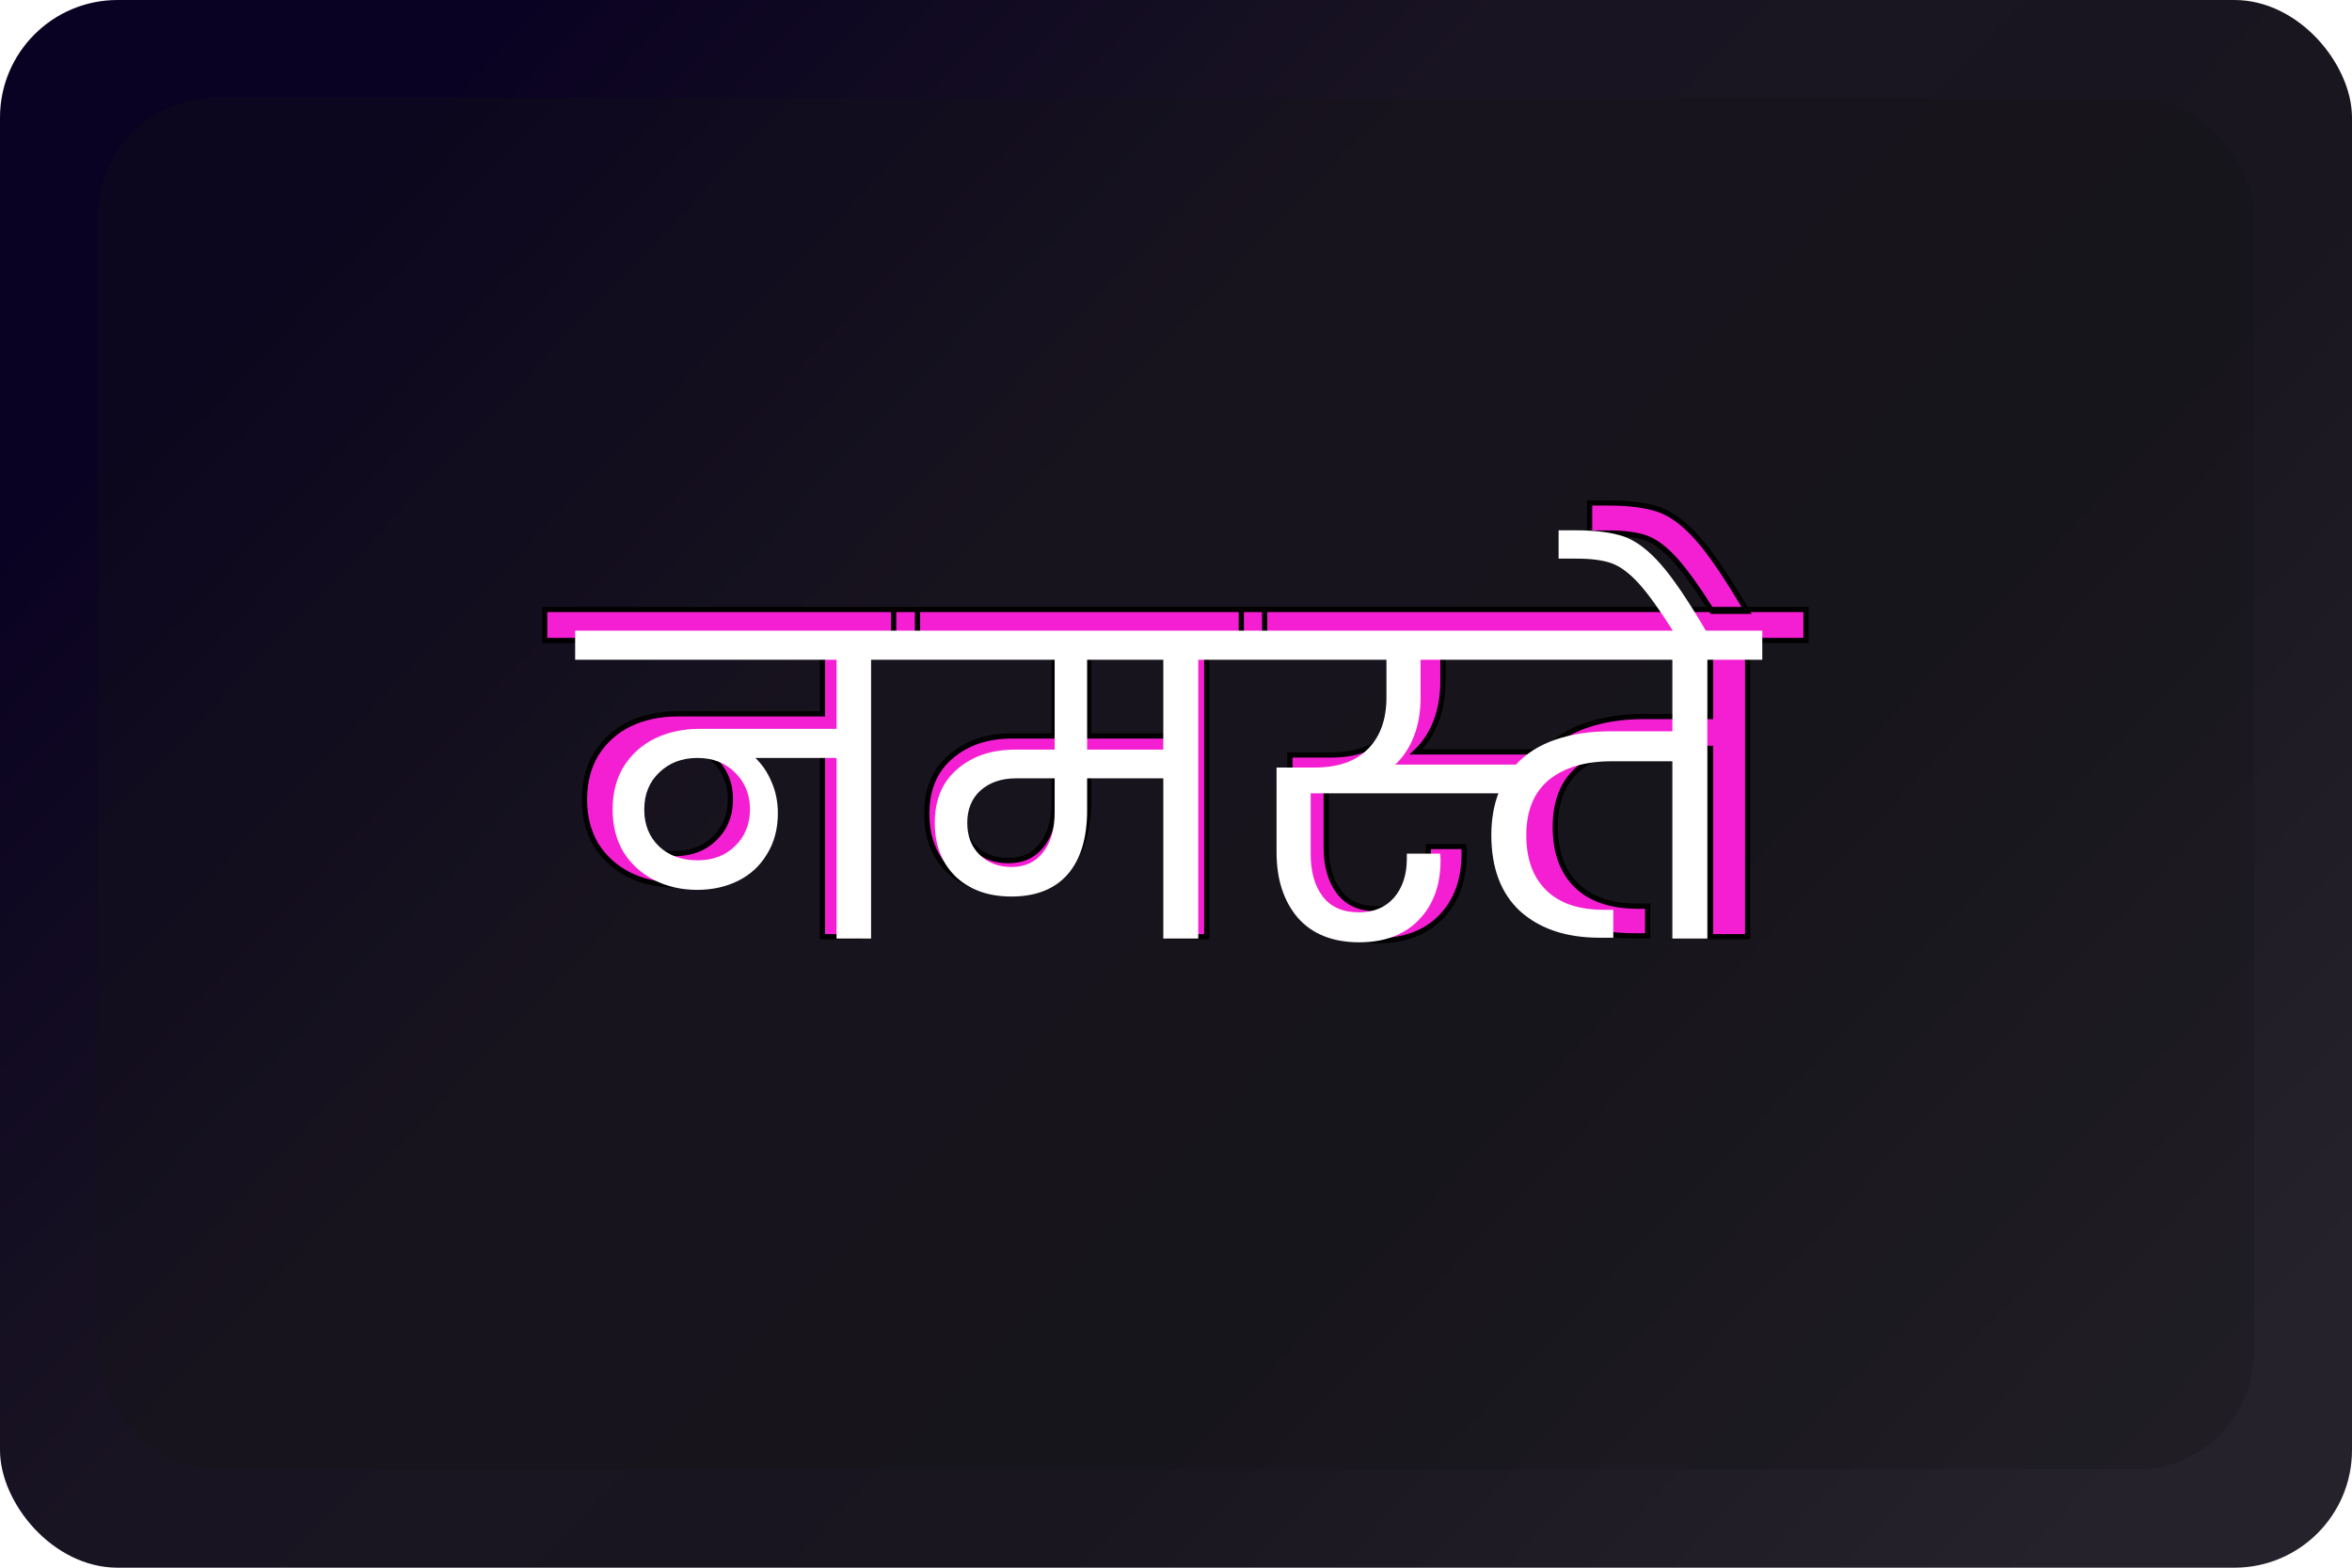 <svg width="600" height="400" viewBox="0 0 600 400" fill="none" xmlns="http://www.w3.org/2000/svg">
<g clip-path="url(#clip0_15_30)">
<rect width="600" height="400" rx="30" fill="url(#paint0_linear_15_30)"/>
<g filter="url(#filter0_d_15_30)">
<rect x="25" y="25" width="550" height="350" rx="30" fill="#161616" fill-opacity="0.27" shape-rendering="crispEdges"/>
</g>
<g filter="url(#filter1_f_15_30)">
<mask id="path-3-outside-1_15_30" maskUnits="userSpaceOnUse" x="138" y="127" width="324" height="114" fill="black">
<rect fill="white" x="138" y="127" width="324" height="114"/>
<path d="M234.055 163.415H219.164V239H209.8V190.039H187.802C189.682 191.844 191.149 194.025 192.202 196.582C193.33 199.139 193.894 201.96 193.894 205.043C193.894 209.255 192.916 212.94 190.961 216.099C189.081 219.258 186.486 221.664 183.177 223.319C179.867 224.974 176.145 225.801 172.008 225.801C167.721 225.801 163.81 224.898 160.276 223.093C156.816 221.288 154.071 218.769 152.04 215.535C150.085 212.226 149.107 208.39 149.107 204.028C149.107 199.516 150.123 195.605 152.153 192.296C154.259 188.986 157.079 186.467 160.614 184.737C164.224 183.007 168.285 182.142 172.798 182.142H209.8V163.415H138.954V155.519H234.055V163.415ZM172.121 217.791C176.257 217.791 179.642 216.513 182.274 213.956C184.982 211.323 186.335 207.976 186.335 203.915C186.335 199.929 184.982 196.62 182.274 193.988C179.642 191.355 176.257 190.039 172.121 190.039C167.909 190.039 164.45 191.355 161.742 193.988C159.035 196.545 157.681 199.892 157.681 204.028C157.681 208.089 158.997 211.398 161.629 213.956C164.337 216.513 167.834 217.791 172.121 217.791ZM322.62 163.415H307.842V239H298.366V195.567H277.721V204.254C277.721 211.775 275.953 217.566 272.419 221.627C268.884 225.613 263.807 227.606 257.189 227.606C250.947 227.606 245.908 225.801 242.072 222.191C238.312 218.506 236.431 213.655 236.431 207.638C236.431 201.396 238.462 196.545 242.523 193.085C246.584 189.55 251.811 187.783 258.204 187.783H268.921V163.415H227.97V155.519H322.62V163.415ZM298.366 163.415H277.721V187.783H298.366V163.415ZM268.921 195.567H258.43C254.519 195.567 251.323 196.658 248.841 198.839C246.434 201.02 245.231 203.953 245.231 207.638C245.231 211.248 246.359 214.144 248.615 216.325C250.871 218.506 253.729 219.596 257.189 219.596C260.874 219.596 263.732 218.28 265.763 215.648C267.868 213.015 268.921 209.368 268.921 204.705V195.567ZM460.718 163.415H445.827V239H436.35V190.942H419.88C412.66 190.942 406.982 192.634 402.845 196.018C398.784 199.403 396.753 204.404 396.753 211.022C396.753 217.415 398.558 222.379 402.168 225.914C405.778 229.449 411.005 231.216 417.849 231.216H420.331V238.774H416.608C407.658 238.774 400.514 236.405 395.174 231.667C389.909 226.854 387.277 219.935 387.277 210.91C387.277 206.773 387.916 203.013 389.195 199.628H338.316V216.099C338.316 220.912 339.407 224.748 341.588 227.606C343.769 230.464 347.04 231.893 351.402 231.893C355.389 231.893 358.547 230.577 360.879 227.944C363.21 225.237 364.376 221.702 364.376 217.34V215.986H373.401C373.476 216.513 373.514 217.114 373.514 217.791C373.514 224.56 371.521 229.975 367.535 234.036C363.624 238.022 358.284 240.015 351.515 240.015C344.295 240.015 338.73 237.797 334.819 233.359C330.983 228.847 329.066 222.943 329.066 215.648V192.634H339.444C345.762 192.634 350.575 190.942 353.884 187.557C357.194 184.173 358.848 179.548 358.848 173.681V163.415H316.656V155.519H460.718V163.415ZM436.35 163.415H368.099V173.681C368.099 177.592 367.497 181.089 366.294 184.173C365.09 187.257 363.398 189.814 361.217 191.844H393.933C396.716 188.836 400.288 186.58 404.65 185.076C409.012 183.571 413.938 182.819 419.429 182.819H436.35V163.415ZM436.763 155.97C432.852 149.803 429.656 145.365 427.174 142.658C424.617 139.875 422.172 138.07 419.841 137.243C417.51 136.416 414.313 136.002 410.252 136.002H405.514V128.331H410.139C415.629 128.331 419.991 128.895 423.225 130.023C426.459 131.151 429.769 133.633 433.153 137.469C436.537 141.304 440.711 147.471 445.675 155.97H436.763Z"/>
</mask>
<path d="M234.055 163.415H219.164V239H209.8V190.039H187.802C189.682 191.844 191.149 194.025 192.202 196.582C193.33 199.139 193.894 201.96 193.894 205.043C193.894 209.255 192.916 212.94 190.961 216.099C189.081 219.258 186.486 221.664 183.177 223.319C179.867 224.974 176.145 225.801 172.008 225.801C167.721 225.801 163.81 224.898 160.276 223.093C156.816 221.288 154.071 218.769 152.04 215.535C150.085 212.226 149.107 208.39 149.107 204.028C149.107 199.516 150.123 195.605 152.153 192.296C154.259 188.986 157.079 186.467 160.614 184.737C164.224 183.007 168.285 182.142 172.798 182.142H209.8V163.415H138.954V155.519H234.055V163.415ZM172.121 217.791C176.257 217.791 179.642 216.513 182.274 213.956C184.982 211.323 186.335 207.976 186.335 203.915C186.335 199.929 184.982 196.62 182.274 193.988C179.642 191.355 176.257 190.039 172.121 190.039C167.909 190.039 164.45 191.355 161.742 193.988C159.035 196.545 157.681 199.892 157.681 204.028C157.681 208.089 158.997 211.398 161.629 213.956C164.337 216.513 167.834 217.791 172.121 217.791ZM322.62 163.415H307.842V239H298.366V195.567H277.721V204.254C277.721 211.775 275.953 217.566 272.419 221.627C268.884 225.613 263.807 227.606 257.189 227.606C250.947 227.606 245.908 225.801 242.072 222.191C238.312 218.506 236.431 213.655 236.431 207.638C236.431 201.396 238.462 196.545 242.523 193.085C246.584 189.55 251.811 187.783 258.204 187.783H268.921V163.415H227.97V155.519H322.62V163.415ZM298.366 163.415H277.721V187.783H298.366V163.415ZM268.921 195.567H258.43C254.519 195.567 251.323 196.658 248.841 198.839C246.434 201.02 245.231 203.953 245.231 207.638C245.231 211.248 246.359 214.144 248.615 216.325C250.871 218.506 253.729 219.596 257.189 219.596C260.874 219.596 263.732 218.28 265.763 215.648C267.868 213.015 268.921 209.368 268.921 204.705V195.567ZM460.718 163.415H445.827V239H436.35V190.942H419.88C412.66 190.942 406.982 192.634 402.845 196.018C398.784 199.403 396.753 204.404 396.753 211.022C396.753 217.415 398.558 222.379 402.168 225.914C405.778 229.449 411.005 231.216 417.849 231.216H420.331V238.774H416.608C407.658 238.774 400.514 236.405 395.174 231.667C389.909 226.854 387.277 219.935 387.277 210.91C387.277 206.773 387.916 203.013 389.195 199.628H338.316V216.099C338.316 220.912 339.407 224.748 341.588 227.606C343.769 230.464 347.04 231.893 351.402 231.893C355.389 231.893 358.547 230.577 360.879 227.944C363.21 225.237 364.376 221.702 364.376 217.34V215.986H373.401C373.476 216.513 373.514 217.114 373.514 217.791C373.514 224.56 371.521 229.975 367.535 234.036C363.624 238.022 358.284 240.015 351.515 240.015C344.295 240.015 338.73 237.797 334.819 233.359C330.983 228.847 329.066 222.943 329.066 215.648V192.634H339.444C345.762 192.634 350.575 190.942 353.884 187.557C357.194 184.173 358.848 179.548 358.848 173.681V163.415H316.656V155.519H460.718V163.415ZM436.35 163.415H368.099V173.681C368.099 177.592 367.497 181.089 366.294 184.173C365.09 187.257 363.398 189.814 361.217 191.844H393.933C396.716 188.836 400.288 186.58 404.65 185.076C409.012 183.571 413.938 182.819 419.429 182.819H436.35V163.415ZM436.763 155.97C432.852 149.803 429.656 145.365 427.174 142.658C424.617 139.875 422.172 138.07 419.841 137.243C417.51 136.416 414.313 136.002 410.252 136.002H405.514V128.331H410.139C415.629 128.331 419.991 128.895 423.225 130.023C426.459 131.151 429.769 133.633 433.153 137.469C436.537 141.304 440.711 147.471 445.675 155.97H436.763Z" fill="#F41FD2"/>
<path d="M234.055 163.415V164.079H234.719V163.415H234.055ZM219.164 163.415V162.752H218.5V163.415H219.164ZM219.164 239V239.664H219.828V239H219.164ZM209.8 239H209.137V239.664H209.8V239ZM209.8 190.039H210.464V189.376H209.8V190.039ZM187.802 190.039V189.376H186.152L187.342 190.518L187.802 190.039ZM192.202 196.582L191.588 196.835L191.591 196.843L191.595 196.85L192.202 196.582ZM190.961 216.099L190.396 215.75L190.391 215.76L190.961 216.099ZM183.177 223.319L182.88 222.725L182.88 222.725L183.177 223.319ZM160.276 223.093L159.969 223.682L159.974 223.684L160.276 223.093ZM152.04 215.535L151.469 215.873L151.474 215.88L151.478 215.888L152.04 215.535ZM152.153 192.296L151.593 191.939L151.588 191.948L152.153 192.296ZM160.614 184.737L160.327 184.139L160.322 184.141L160.614 184.737ZM209.8 182.142V182.806H210.464V182.142H209.8ZM209.8 163.415H210.464V162.752H209.8V163.415ZM138.954 163.415H138.29V164.079H138.954V163.415ZM138.954 155.519V154.855H138.29V155.519H138.954ZM234.055 155.519H234.719V154.855H234.055V155.519ZM182.274 213.956L182.737 214.432L182.737 214.431L182.274 213.956ZM182.274 193.988L181.805 194.457L181.812 194.464L182.274 193.988ZM161.742 193.988L162.198 194.47L162.205 194.464L161.742 193.988ZM161.629 213.956L161.167 214.432L161.174 214.438L161.629 213.956ZM234.055 162.752H219.164V164.079H234.055V162.752ZM218.5 163.415V239H219.828V163.415H218.5ZM219.164 238.336H209.8V239.664H219.164V238.336ZM210.464 239V190.039H209.137V239H210.464ZM209.8 189.376H187.802V190.703H209.8V189.376ZM187.342 190.518C189.152 192.255 190.568 194.358 191.588 196.835L192.815 196.33C191.729 193.693 190.212 191.433 188.262 189.561L187.342 190.518ZM191.595 196.85C192.682 199.315 193.23 202.042 193.23 205.043H194.557C194.557 201.877 193.978 198.964 192.809 196.315L191.595 196.85ZM193.23 205.043C193.23 209.149 192.279 212.709 190.396 215.75L191.525 216.448C193.554 213.171 194.557 209.362 194.557 205.043H193.23ZM190.391 215.76C188.576 218.808 186.076 221.127 182.88 222.725L183.473 223.913C186.895 222.202 189.585 219.707 191.531 216.438L190.391 215.76ZM182.88 222.725C179.673 224.329 176.054 225.137 172.008 225.137V226.465C176.235 226.465 180.062 225.618 183.473 223.913L182.88 222.725ZM172.008 225.137C167.818 225.137 164.011 224.256 160.577 222.502L159.974 223.684C163.609 225.541 167.625 226.465 172.008 226.465V225.137ZM160.583 222.505C157.225 220.753 154.569 218.314 152.602 215.182L151.478 215.888C153.573 219.224 156.407 221.824 159.969 223.682L160.583 222.505ZM152.612 215.197C150.724 212.004 149.771 208.288 149.771 204.028H148.444C148.444 208.493 149.445 212.448 151.469 215.873L152.612 215.197ZM149.771 204.028C149.771 199.618 150.762 195.831 152.719 192.643L151.588 191.948C149.483 195.378 148.444 199.413 148.444 204.028H149.771ZM152.713 192.652C154.753 189.446 157.48 187.009 160.906 185.333L160.322 184.141C156.678 185.924 153.765 188.527 151.593 191.939L152.713 192.652ZM160.901 185.336C164.411 183.654 168.372 182.806 172.798 182.806V181.479C168.199 181.479 164.038 182.361 160.327 184.139L160.901 185.336ZM172.798 182.806H209.8V181.479H172.798V182.806ZM210.464 182.142V163.415H209.137V182.142H210.464ZM209.8 162.752H138.954V164.079H209.8V162.752ZM139.618 163.415V155.519H138.29V163.415H139.618ZM138.954 156.182H234.055V154.855H138.954V156.182ZM233.392 155.519V163.415H234.719V155.519H233.392ZM172.121 218.455C176.406 218.455 179.964 217.125 182.737 214.432L181.812 213.48C179.319 215.901 176.109 217.128 172.121 217.128V218.455ZM182.737 214.431C185.583 211.664 186.999 208.141 186.999 203.915H185.672C185.672 207.812 184.38 210.983 181.812 213.48L182.737 214.431ZM186.999 203.915C186.999 199.761 185.581 196.277 182.737 193.512L181.812 194.464C184.383 196.963 185.672 200.097 185.672 203.915H186.999ZM182.743 193.518C179.972 190.747 176.412 189.376 172.121 189.376V190.703C176.103 190.703 179.311 191.963 181.805 194.457L182.743 193.518ZM172.121 189.376C167.758 189.376 164.126 190.745 161.28 193.512L162.205 194.464C164.774 191.966 168.06 190.703 172.121 190.703V189.376ZM161.287 193.505C158.431 196.202 157.017 199.731 157.017 204.028H158.345C158.345 200.052 159.639 196.887 162.198 194.47L161.287 193.505ZM157.017 204.028C157.017 208.248 158.392 211.736 161.167 214.432L162.092 213.48C159.603 211.061 158.345 207.931 158.345 204.028H157.017ZM161.174 214.438C164.023 217.129 167.692 218.455 172.121 218.455V217.128C167.976 217.128 164.651 215.896 162.085 213.473L161.174 214.438ZM322.62 163.415V164.079H323.284V163.415H322.62ZM307.842 163.415V162.752H307.178V163.415H307.842ZM307.842 239V239.664H308.505V239H307.842ZM298.366 239H297.702V239.664H298.366V239ZM298.366 195.567H299.029V194.903H298.366V195.567ZM277.721 195.567V194.903H277.057V195.567H277.721ZM272.419 221.627L272.915 222.067L272.919 222.063L272.419 221.627ZM242.072 222.191L241.607 222.665L241.617 222.674L242.072 222.191ZM242.523 193.085L242.954 193.59L242.959 193.586L242.523 193.085ZM268.921 187.783V188.447H269.585V187.783H268.921ZM268.921 163.415H269.585V162.752H268.921V163.415ZM227.97 163.415H227.307V164.079H227.97V163.415ZM227.97 155.519V154.855H227.307V155.519H227.97ZM322.62 155.519H323.284V154.855H322.62V155.519ZM298.366 163.415H299.029V162.752H298.366V163.415ZM277.721 163.415V162.752H277.057V163.415H277.721ZM277.721 187.783H277.057V188.447H277.721V187.783ZM298.366 187.783V188.447H299.029V187.783H298.366ZM268.921 195.567H269.585V194.903H268.921V195.567ZM248.841 198.839L248.403 198.34L248.395 198.347L248.841 198.839ZM265.763 215.648L265.244 215.233L265.237 215.242L265.763 215.648ZM322.62 162.752H307.842V164.079H322.62V162.752ZM307.178 163.415V239H308.505V163.415H307.178ZM307.842 238.336H298.366V239.664H307.842V238.336ZM299.029 239V195.567H297.702V239H299.029ZM298.366 194.903H277.721V196.231H298.366V194.903ZM277.057 195.567V204.254H278.384V195.567H277.057ZM277.057 204.254C277.057 211.678 275.313 217.291 271.918 221.191L272.919 222.063C276.594 217.84 278.384 211.871 278.384 204.254H277.057ZM271.922 221.187C268.543 224.997 263.667 226.942 257.189 226.942V228.27C263.947 228.27 269.225 226.229 272.915 222.067L271.922 221.187ZM257.189 226.942C251.082 226.942 246.217 225.181 242.527 221.708L241.617 222.674C245.598 226.421 250.811 228.27 257.189 228.27V226.942ZM242.536 221.717C238.922 218.175 237.095 213.504 237.095 207.638H235.768C235.768 213.805 237.701 218.837 241.607 222.665L242.536 221.717ZM237.095 207.638C237.095 201.554 239.066 196.902 242.954 193.59L242.093 192.58C237.858 196.188 235.768 201.238 235.768 207.638H237.095ZM242.959 193.586C246.877 190.175 251.94 188.447 258.204 188.447V187.119C251.683 187.119 246.291 188.926 242.088 192.585L242.959 193.586ZM258.204 188.447H268.921V187.119H258.204V188.447ZM269.585 187.783V163.415H268.258V187.783H269.585ZM268.921 162.752H227.97V164.079H268.921V162.752ZM228.634 163.415V155.519H227.307V163.415H228.634ZM227.97 156.182H322.62V154.855H227.97V156.182ZM321.957 155.519V163.415H323.284V155.519H321.957ZM298.366 162.752H277.721V164.079H298.366V162.752ZM277.057 163.415V187.783H278.384V163.415H277.057ZM277.721 188.447H298.366V187.119H277.721V188.447ZM299.029 187.783V163.415H297.702V187.783H299.029ZM268.921 194.903H258.43V196.231H268.921V194.903ZM258.43 194.903C254.389 194.903 251.027 196.034 248.403 198.34L249.279 199.337C251.618 197.281 254.649 196.231 258.43 196.231V194.903ZM248.395 198.347C245.83 200.671 244.567 203.793 244.567 207.638H245.894C245.894 204.112 247.038 201.368 249.286 199.33L248.395 198.347ZM244.567 207.638C244.567 211.398 245.748 214.477 248.154 216.802L249.076 215.848C246.969 213.811 245.894 211.098 245.894 207.638H244.567ZM248.154 216.802C250.547 219.115 253.576 220.26 257.189 220.26V218.933C253.882 218.933 251.196 217.896 249.076 215.848L248.154 216.802ZM257.189 220.26C261.054 220.26 264.117 218.867 266.288 216.053L265.237 215.242C263.347 217.693 260.694 218.933 257.189 218.933V220.26ZM266.281 216.062C268.511 213.274 269.585 209.461 269.585 204.705H268.258C268.258 209.274 267.226 212.757 265.244 215.233L266.281 216.062ZM269.585 204.705V195.567H268.258V204.705H269.585ZM460.718 163.415V164.079H461.382V163.415H460.718ZM445.827 163.415V162.752H445.163V163.415H445.827ZM445.827 239V239.664H446.49V239H445.827ZM436.35 239H435.687V239.664H436.35V239ZM436.35 190.942H437.014V190.278H436.35V190.942ZM402.845 196.018L402.425 195.505L402.42 195.509L402.845 196.018ZM402.168 225.914L401.704 226.388L401.704 226.388L402.168 225.914ZM420.331 231.216H420.995V230.552H420.331V231.216ZM420.331 238.774V239.438H420.995V238.774H420.331ZM395.174 231.667L394.726 232.157L394.733 232.164L395.174 231.667ZM389.195 199.628L389.816 199.863L390.155 198.965H389.195V199.628ZM338.316 199.628V198.965H337.653V199.628H338.316ZM341.588 227.606L341.06 228.009L341.06 228.009L341.588 227.606ZM360.879 227.944L361.376 228.384L361.382 228.377L360.879 227.944ZM364.376 215.986V215.323H363.712V215.986H364.376ZM373.401 215.986L374.058 215.892L373.977 215.323H373.401V215.986ZM367.535 234.036L367.061 233.571L367.061 233.571L367.535 234.036ZM334.819 233.359L334.313 233.789L334.321 233.798L334.819 233.359ZM329.066 192.634V191.97H328.402V192.634H329.066ZM358.848 163.415H359.512V162.752H358.848V163.415ZM316.656 163.415H315.993V164.079H316.656V163.415ZM316.656 155.519V154.855H315.993V155.519H316.656ZM460.718 155.519H461.382V154.855H460.718V155.519ZM436.35 163.415H437.014V162.752H436.35V163.415ZM368.099 163.415V162.752H367.435V163.415H368.099ZM366.294 184.173L365.676 183.932L365.676 183.932L366.294 184.173ZM361.217 191.844L360.765 191.359L359.531 192.508H361.217V191.844ZM393.933 191.844V192.508H394.223L394.42 192.295L393.933 191.844ZM404.65 185.076L404.866 185.703L404.866 185.703L404.65 185.076ZM436.35 182.819V183.483H437.014V182.819H436.35ZM460.718 162.752H445.827V164.079H460.718V162.752ZM445.163 163.415V239H446.49V163.415H445.163ZM445.827 238.336H436.35V239.664H445.827V238.336ZM437.014 239V190.942H435.687V239H437.014ZM436.35 190.278H419.88V191.605H436.35V190.278ZM419.88 190.278C412.56 190.278 406.716 191.994 402.425 195.505L403.265 196.532C407.247 193.274 412.759 191.605 419.88 191.605V190.278ZM402.42 195.509C398.171 199.05 396.09 204.261 396.09 211.022H397.417C397.417 204.547 399.397 199.756 403.27 196.528L402.42 195.509ZM396.09 211.022C396.09 217.544 397.935 222.697 401.704 226.388L402.632 225.44C399.182 222.061 397.417 217.287 397.417 211.022H396.09ZM401.704 226.388C405.477 230.082 410.895 231.88 417.849 231.88V230.552C411.116 230.552 406.08 228.815 402.632 225.44L401.704 226.388ZM417.849 231.88H420.331V230.552H417.849V231.88ZM419.667 231.216V238.774H420.995V231.216H419.667ZM420.331 238.111H416.608V239.438H420.331V238.111ZM416.608 238.111C407.778 238.111 400.804 235.776 395.614 231.171L394.733 232.164C400.223 237.035 407.539 239.438 416.608 239.438V238.111ZM395.622 231.177C390.529 226.521 387.941 219.801 387.941 210.91H386.613C386.613 220.068 389.289 227.186 394.726 232.157L395.622 231.177ZM387.941 210.91C387.941 206.842 388.569 203.162 389.816 199.863L388.574 199.394C387.263 202.863 386.613 206.704 386.613 210.91H387.941ZM389.195 198.965H338.316V200.292H389.195V198.965ZM337.653 199.628V216.099H338.98V199.628H337.653ZM337.653 216.099C337.653 221.009 338.765 225.001 341.06 228.009L342.115 227.203C340.048 224.495 338.98 220.816 338.98 216.099H337.653ZM341.06 228.009C343.394 231.067 346.883 232.556 351.402 232.556V231.229C347.198 231.229 344.144 229.861 342.115 227.203L341.06 228.009ZM351.402 232.556C355.55 232.556 358.901 231.179 361.376 228.384L360.382 227.504C358.194 229.975 355.227 231.229 351.402 231.229V232.556ZM361.382 228.377C363.838 225.524 365.04 221.824 365.04 217.34H363.712C363.712 221.58 362.582 224.949 360.376 227.511L361.382 228.377ZM365.04 217.34V215.986H363.712V217.34H365.04ZM364.376 216.65H373.401V215.323H364.376V216.65ZM372.744 216.08C372.814 216.568 372.85 217.138 372.85 217.791H374.177C374.177 217.091 374.139 216.457 374.058 215.892L372.744 216.08ZM372.85 217.791C372.85 224.421 370.903 229.657 367.061 233.571L368.008 234.501C372.139 230.293 374.177 224.699 374.177 217.791H372.85ZM367.061 233.571C363.301 237.404 358.146 239.352 351.515 239.352V240.679C358.422 240.679 363.947 238.64 368.008 234.501L367.061 233.571ZM351.515 239.352C344.44 239.352 339.074 237.184 335.317 232.921L334.321 233.798C338.385 238.409 344.15 240.679 351.515 240.679V239.352ZM335.325 232.93C331.613 228.563 329.729 222.823 329.729 215.648H328.402C328.402 223.063 330.354 229.131 334.313 233.789L335.325 232.93ZM329.729 215.648V192.634H328.402V215.648H329.729ZM329.066 193.298H339.444V191.97H329.066V193.298ZM339.444 193.298C345.878 193.298 350.887 191.572 354.359 188.021L353.41 187.093C350.263 190.312 345.645 191.97 339.444 191.97V193.298ZM354.359 188.021C357.817 184.485 359.512 179.677 359.512 173.681H358.185C358.185 179.418 356.57 183.861 353.41 187.093L354.359 188.021ZM359.512 173.681V163.415H358.185V173.681H359.512ZM358.848 162.752H316.656V164.079H358.848V162.752ZM317.32 163.415V155.519H315.993V163.415H317.32ZM316.656 156.182H460.718V154.855H316.656V156.182ZM460.054 155.519V163.415H461.382V155.519H460.054ZM436.35 162.752H368.099V164.079H436.35V162.752ZM367.435 163.415V173.681H368.762V163.415H367.435ZM367.435 173.681C367.435 177.524 366.844 180.938 365.676 183.932L366.912 184.414C368.15 181.241 368.762 177.66 368.762 173.681H367.435ZM365.676 183.932C364.504 186.933 362.865 189.403 360.765 191.359L361.669 192.33C363.931 190.224 365.676 187.58 366.912 184.414L365.676 183.932ZM361.217 192.508H393.933V191.181H361.217V192.508ZM394.42 192.295C397.119 189.377 400.595 187.176 404.866 185.703L404.434 184.448C399.981 185.983 396.312 188.295 393.446 191.394L394.42 192.295ZM404.866 185.703C409.147 184.227 413.998 183.483 419.429 183.483V182.156C413.878 182.156 408.877 182.916 404.434 184.448L404.866 185.703ZM419.429 183.483H436.35V182.156H419.429V183.483ZM437.014 182.819V163.415H435.687V182.819H437.014ZM436.763 155.97L436.203 156.325L436.398 156.633H436.763V155.97ZM427.174 142.658L427.663 142.209L427.662 142.209L427.174 142.658ZM419.841 137.243L420.063 136.617L420.063 136.617L419.841 137.243ZM405.514 136.002H404.85V136.666H405.514V136.002ZM405.514 128.331V127.667H404.85V128.331H405.514ZM423.225 130.023L423.007 130.649L423.007 130.649L423.225 130.023ZM433.153 137.469L433.651 137.029L433.651 137.029L433.153 137.469ZM445.675 155.97V156.633H446.831L446.248 155.635L445.675 155.97ZM437.323 155.614C433.408 149.44 430.186 144.962 427.663 142.209L426.685 143.106C429.125 145.769 432.296 150.166 436.203 156.325L437.323 155.614ZM427.662 142.209C425.067 139.385 422.536 137.495 420.063 136.617L419.619 137.868C421.809 138.645 424.166 140.366 426.685 143.107L427.662 142.209ZM420.063 136.617C417.629 135.754 414.347 135.338 410.252 135.338V136.666C414.28 136.666 417.39 137.077 419.619 137.868L420.063 136.617ZM410.252 135.338H405.514V136.666H410.252V135.338ZM406.177 136.002V128.331H404.85V136.002H406.177ZM405.514 128.994H410.139V127.667H405.514V128.994ZM410.139 128.994C415.594 128.994 419.873 129.556 423.007 130.649L423.444 129.396C420.11 128.233 415.665 127.667 410.139 127.667V128.994ZM423.007 130.649C426.093 131.726 429.312 134.118 432.655 137.908L433.651 137.029C430.225 133.147 426.826 130.576 423.444 129.396L423.007 130.649ZM432.655 137.908C435.996 141.694 440.144 147.816 445.102 156.304L446.248 155.635C441.279 147.127 437.079 140.915 433.651 137.029L432.655 137.908ZM445.675 155.306H436.763V156.633H445.675V155.306Z" fill="black" mask="url(#path-3-outside-1_15_30)"/>
</g>
<g filter="url(#filter2_dd_15_30)">
<path d="M235.567 165.018H221.552V236.156H212.739V190.076H192.035C193.805 191.775 195.185 193.827 196.176 196.234C197.238 198.641 197.769 201.295 197.769 204.197C197.769 208.161 196.848 211.63 195.008 214.603C193.238 217.576 190.796 219.841 187.682 221.398C184.567 222.955 181.063 223.734 177.17 223.734C173.136 223.734 169.455 222.884 166.128 221.186C162.872 219.487 160.288 217.115 158.377 214.072C156.537 210.957 155.616 207.347 155.616 203.242C155.616 198.995 156.572 195.314 158.483 192.199C160.465 189.085 163.12 186.714 166.446 185.085C169.844 183.457 173.666 182.643 177.913 182.643H212.739V165.018H146.06V157.586H235.567V165.018ZM177.276 216.195C181.17 216.195 184.355 214.992 186.832 212.585C189.381 210.108 190.655 206.958 190.655 203.136C190.655 199.384 189.381 196.269 186.832 193.792C184.355 191.315 181.17 190.076 177.276 190.076C173.312 190.076 170.056 191.315 167.508 193.792C164.96 196.199 163.686 199.349 163.686 203.242C163.686 207.064 164.925 210.179 167.402 212.585C169.95 214.992 173.242 216.195 177.276 216.195ZM318.923 165.018H305.014V236.156H296.095V195.278H276.664V203.454C276.664 210.533 275.001 215.983 271.674 219.805C268.347 223.557 263.569 225.433 257.34 225.433C251.465 225.433 246.723 223.734 243.113 220.336C239.573 216.868 237.804 212.302 237.804 206.639C237.804 200.764 239.715 196.199 243.537 192.943C247.36 189.616 252.279 187.952 258.296 187.952H268.383V165.018H229.841V157.586H318.923V165.018ZM296.095 165.018H276.664V187.952H296.095V165.018ZM268.383 195.278H258.508C254.827 195.278 251.819 196.305 249.483 198.358C247.218 200.41 246.086 203.171 246.086 206.639C246.086 210.037 247.147 212.762 249.271 214.815C251.394 216.868 254.084 217.894 257.34 217.894C260.809 217.894 263.499 216.655 265.41 214.178C267.392 211.7 268.383 208.267 268.383 203.879V195.278ZM448.897 165.018H434.882V236.156H425.963V190.925H410.461C403.666 190.925 398.322 192.518 394.429 195.703C390.606 198.888 388.695 203.596 388.695 209.825C388.695 215.841 390.394 220.513 393.791 223.84C397.189 227.167 402.109 228.83 408.55 228.83H410.886V235.944H407.382C398.959 235.944 392.234 233.714 387.208 229.255C382.254 224.725 379.776 218.213 379.776 209.718C379.776 205.825 380.378 202.286 381.581 199.101H333.695V214.603C333.695 219.133 334.722 222.743 336.775 225.433C338.827 228.122 341.906 229.467 346.012 229.467C349.764 229.467 352.736 228.229 354.931 225.751C357.125 223.203 358.222 219.876 358.222 215.771V214.496H366.716C366.787 214.992 366.823 215.558 366.823 216.195C366.823 222.566 364.947 227.662 361.195 231.485C357.514 235.236 352.489 237.112 346.118 237.112C339.323 237.112 334.085 235.024 330.404 230.848C326.794 226.601 324.989 221.044 324.989 214.178V192.518H334.757C340.703 192.518 345.233 190.925 348.348 187.74C351.462 184.555 353.02 180.201 353.02 174.68V165.018H313.31V157.586H448.897V165.018ZM425.963 165.018H361.726V174.68C361.726 178.361 361.16 181.652 360.027 184.555C358.895 187.457 357.302 189.863 355.249 191.775H386.041C388.66 188.943 392.022 186.82 396.127 185.404C400.233 183.988 404.869 183.28 410.036 183.28H425.963V165.018ZM426.351 158.01C422.67 152.206 419.662 148.03 417.326 145.482C414.92 142.863 412.619 141.164 410.425 140.385C408.23 139.606 405.222 139.217 401.4 139.217H396.94V131.997H401.294C406.461 131.997 410.566 132.528 413.61 133.59C416.654 134.652 419.768 136.987 422.954 140.597C426.139 144.207 430.067 150.012 434.739 158.01H426.351Z" fill="white"/>
</g>
</g>
<defs>
<filter id="filter0_d_15_30" x="17" y="17" width="566" height="366" filterUnits="userSpaceOnUse" color-interpolation-filters="sRGB">
<feFlood flood-opacity="0" result="BackgroundImageFix"/>
<feColorMatrix in="SourceAlpha" type="matrix" values="0 0 0 0 0 0 0 0 0 0 0 0 0 0 0 0 0 0 127 0" result="hardAlpha"/>
<feMorphology radius="2" operator="dilate" in="SourceAlpha" result="effect1_dropShadow_15_30"/>
<feOffset/>
<feGaussianBlur stdDeviation="3"/>
<feComposite in2="hardAlpha" operator="out"/>
<feColorMatrix type="matrix" values="0 0 0 0 1 0 0 0 0 0.859 0 0 0 0 0.859 0 0 0 0.5 0"/>
<feBlend mode="normal" in2="BackgroundImageFix" result="effect1_dropShadow_15_30"/>
<feBlend mode="normal" in="SourceGraphic" in2="effect1_dropShadow_15_30" result="shape"/>
</filter>
<filter id="filter1_f_15_30" x="91.271" y="80.647" width="417.131" height="207.051" filterUnits="userSpaceOnUse" color-interpolation-filters="sRGB">
<feFlood flood-opacity="0" result="BackgroundImageFix"/>
<feBlend mode="normal" in="SourceGraphic" in2="BackgroundImageFix" result="shape"/>
<feGaussianBlur stdDeviation="23.842" result="effect1_foregroundBlur_15_30"/>
</filter>
<filter id="filter2_dd_15_30" x="106.908" y="92.844" width="382.469" height="184.747" filterUnits="userSpaceOnUse" color-interpolation-filters="sRGB">
<feFlood flood-opacity="0" result="BackgroundImageFix"/>
<feColorMatrix in="SourceAlpha" type="matrix" values="0 0 0 0 0 0 0 0 0 0 0 0 0 0 0 0 0 0 127 0" result="hardAlpha"/>
<feOffset dx="0.664" dy="0.664"/>
<feGaussianBlur stdDeviation="19.908"/>
<feComposite in2="hardAlpha" operator="out"/>
<feColorMatrix type="matrix" values="0 0 0 0 0.958 0 0 0 0 0.121 0 0 0 0 0.824 0 0 0 1 0"/>
<feBlend mode="normal" in2="BackgroundImageFix" result="effect1_dropShadow_15_30"/>
<feColorMatrix in="SourceAlpha" type="matrix" values="0 0 0 0 0 0 0 0 0 0 0 0 0 0 0 0 0 0 127 0" result="hardAlpha"/>
<feOffset dy="2.654"/>
<feGaussianBlur stdDeviation="1.327"/>
<feComposite in2="hardAlpha" operator="out"/>
<feColorMatrix type="matrix" values="0 0 0 0 0 0 0 0 0 0 0 0 0 0 0 0 0 0 0.6 0"/>
<feBlend mode="normal" in2="effect1_dropShadow_15_30" result="effect2_dropShadow_15_30"/>
<feBlend mode="normal" in="SourceGraphic" in2="effect2_dropShadow_15_30" result="shape"/>
</filter>
<linearGradient id="paint0_linear_15_30" x1="116.5" y1="13" x2="523.5" y2="400" gradientUnits="userSpaceOnUse">
<stop offset="0.005" stop-color="#0A0222"/>
<stop offset="0.333" stop-color="#191422"/>
<stop offset="0.667" stop-color="#19161F"/>
<stop offset="1" stop-color="#25222B"/>
</linearGradient>
<clipPath id="clip0_15_30">
<rect width="600" height="400" fill="white"/>
</clipPath>
</defs>
</svg>
